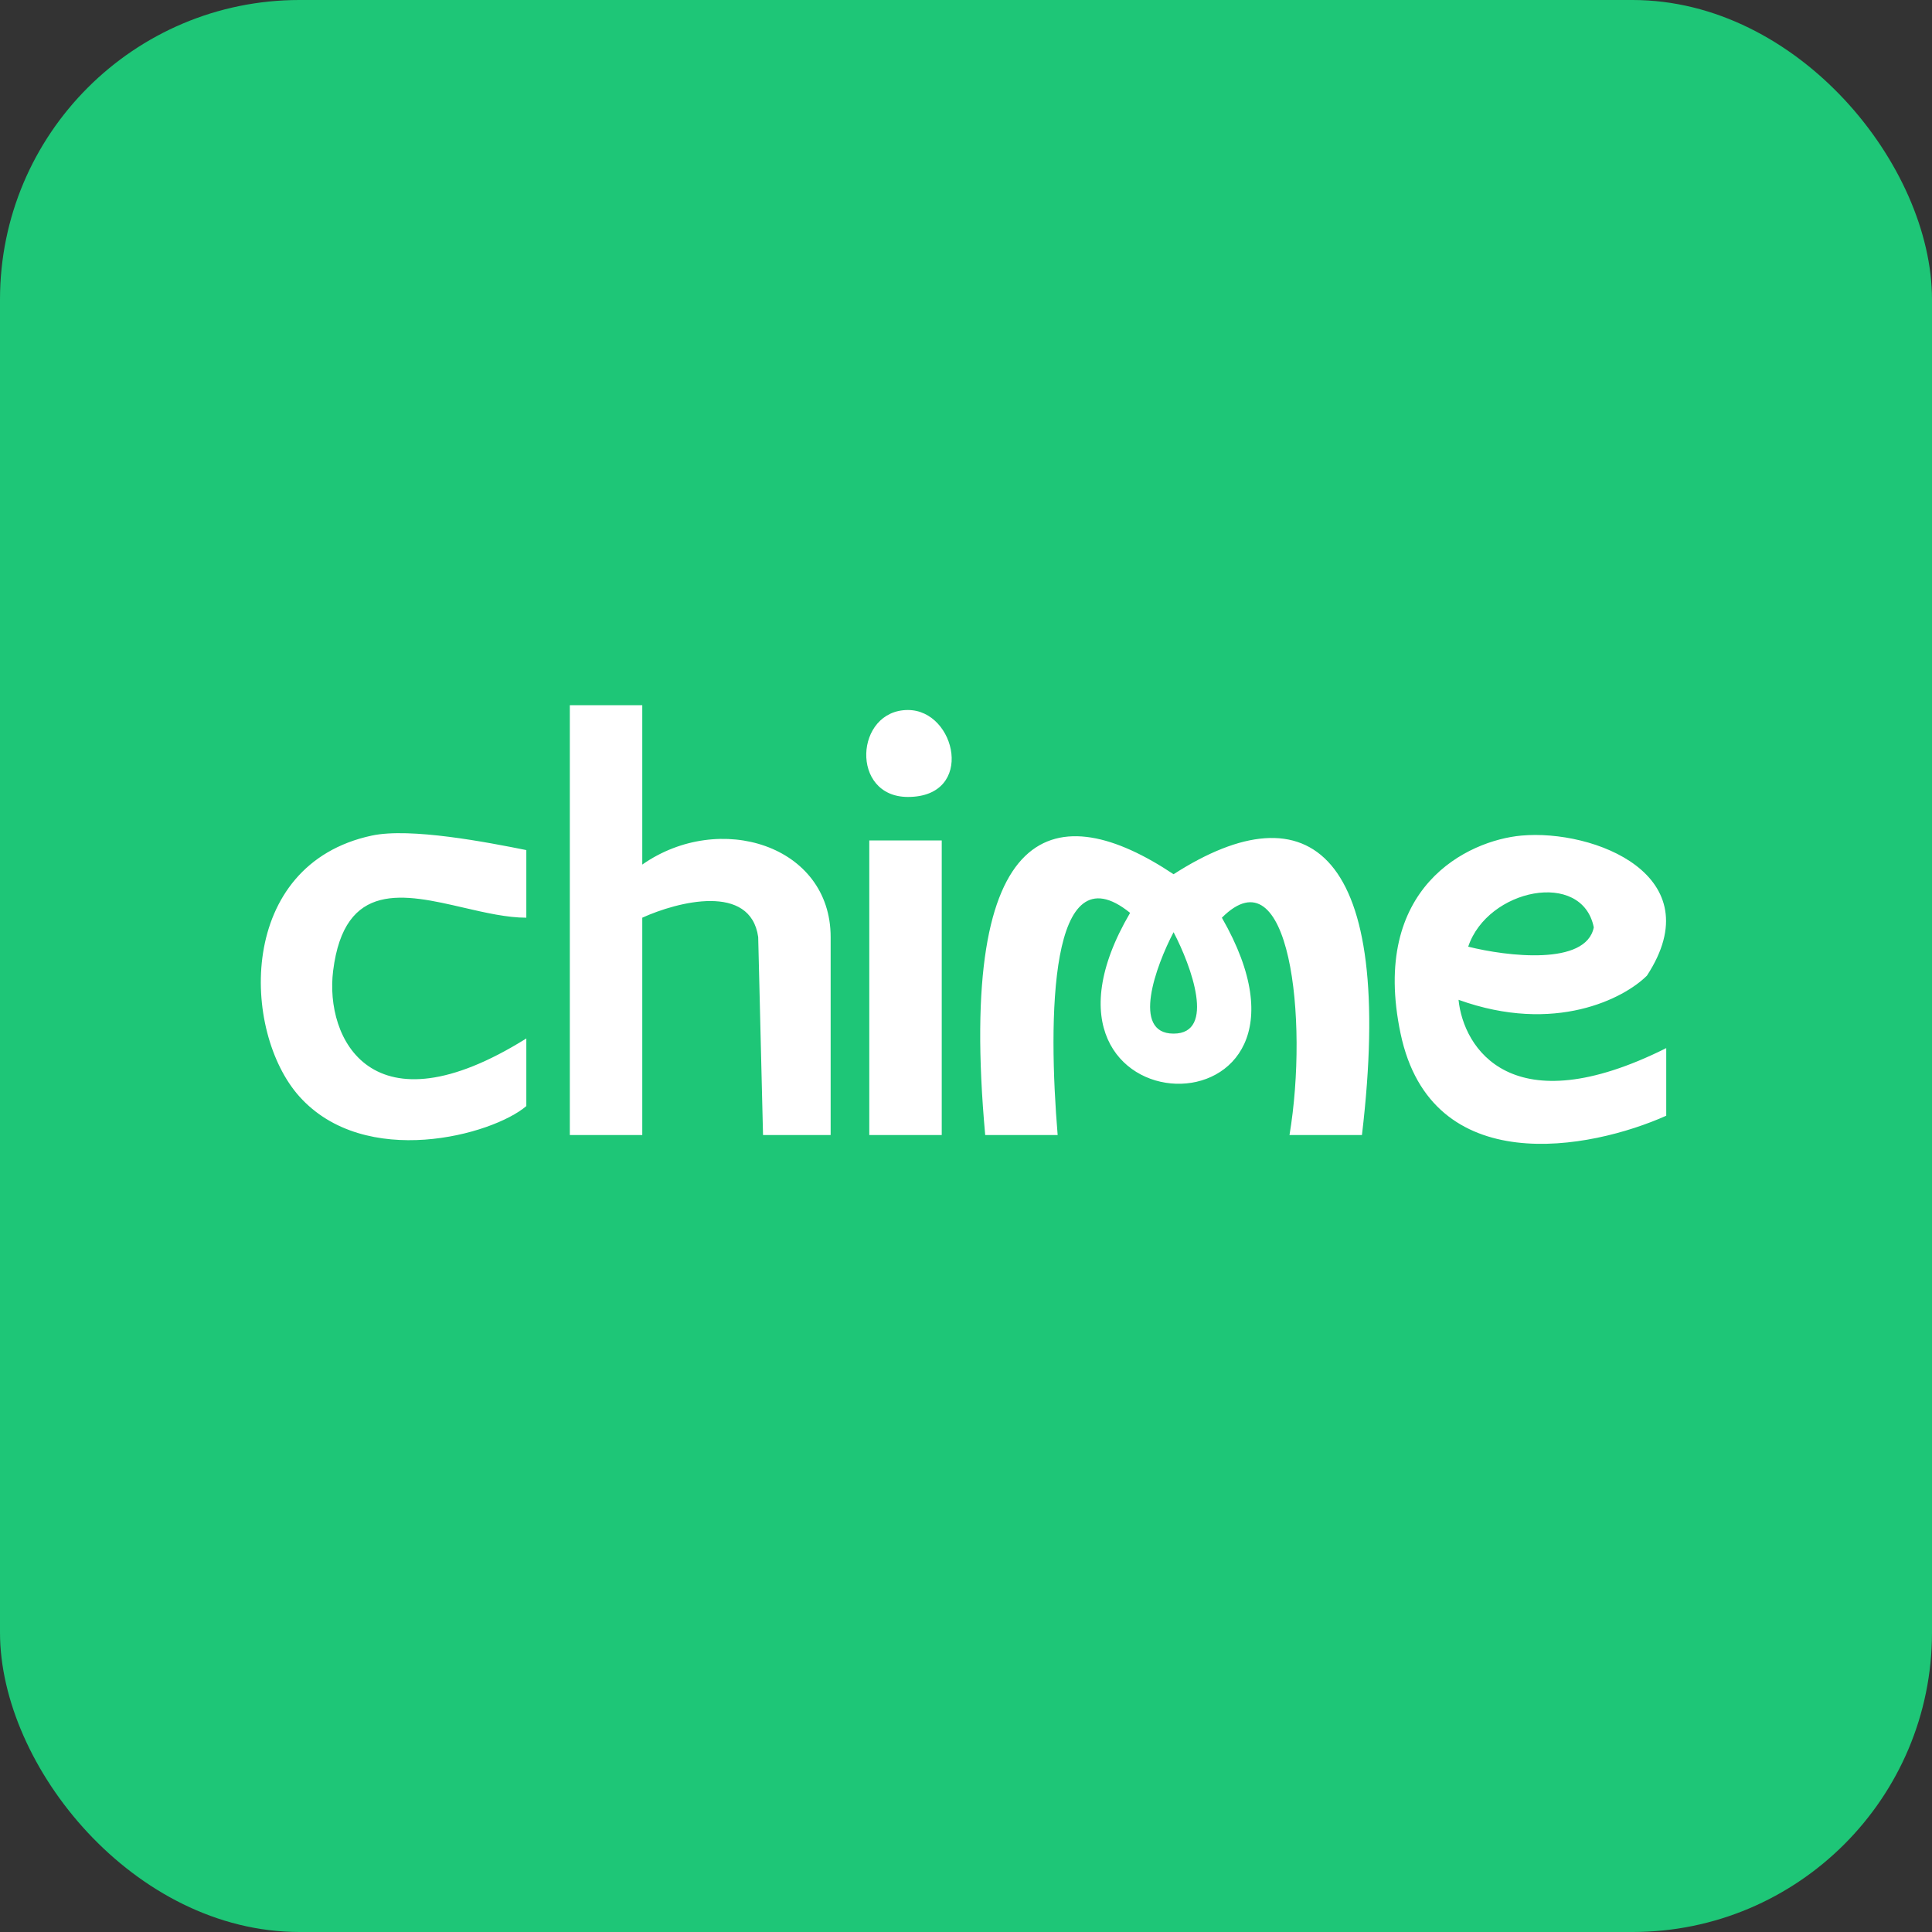<svg width="200" height="200" viewBox="0 0 200 200" fill="none" xmlns="http://www.w3.org/2000/svg">
<rect x="0" y="0" width="200" height="200" fill="#333333" stroke="none"/>
<rect width="200" height="200" rx="31" fill="#1EC677"/>
<path fill-rule="evenodd" clip-rule="evenodd" d="M58.988 117.5H66.488V95C70.155 93.333 77.688 91.4 78.488 97L78.988 117.5H85.988V97C85.988 87.5 74.488 83.9 66.488 89.5V73H58.988V117.5ZM54.485 88V95C52.488 95 50.25 94.482 48.011 93.965C41.84 92.537 35.659 91.108 34.485 100.5C33.61 107.5 38.485 117.5 54.485 107.5V114.5C50.985 117.5 37.785 121.1 30.985 113.5C24.985 106.794 24.488 89.5 38.485 86.5C42.488 85.642 50.483 87.2 54.485 88ZM89.988 117.5V87H97.488V117.5H89.988ZM93.988 73.5C88.488 73.5 87.988 82.5 93.988 82.5C100.988 82.5 98.988 73.5 93.988 73.5ZM109.488 117.5H101.988C98.988 84.5 109.488 82.5 121.488 90.5C135.488 81.5 144.488 88 140.988 117.5H133.488C135.488 105.5 133.488 88 126.488 95C139.988 118.5 103.488 117.5 116.988 94.5C108.588 87.7 108.488 105.5 109.488 117.5ZM150.988 103.5C151.488 108.5 156.488 116.5 172.488 108.5V115.5C164.655 119 148.188 122.2 144.988 107C141.788 91.8 151.988 87 157.488 86.5C164.988 85.818 177.288 90.6 170.488 101C168.155 103.333 160.988 107.1 150.988 103.5ZM151.988 98C153.988 92 163.788 90 164.988 96C164.188 100 155.988 99 151.988 98ZM121.488 96.5C119.655 100 117.088 107 121.488 107C125.888 107 123.321 100 121.488 96.5Z" fill="white"/>
</svg>
